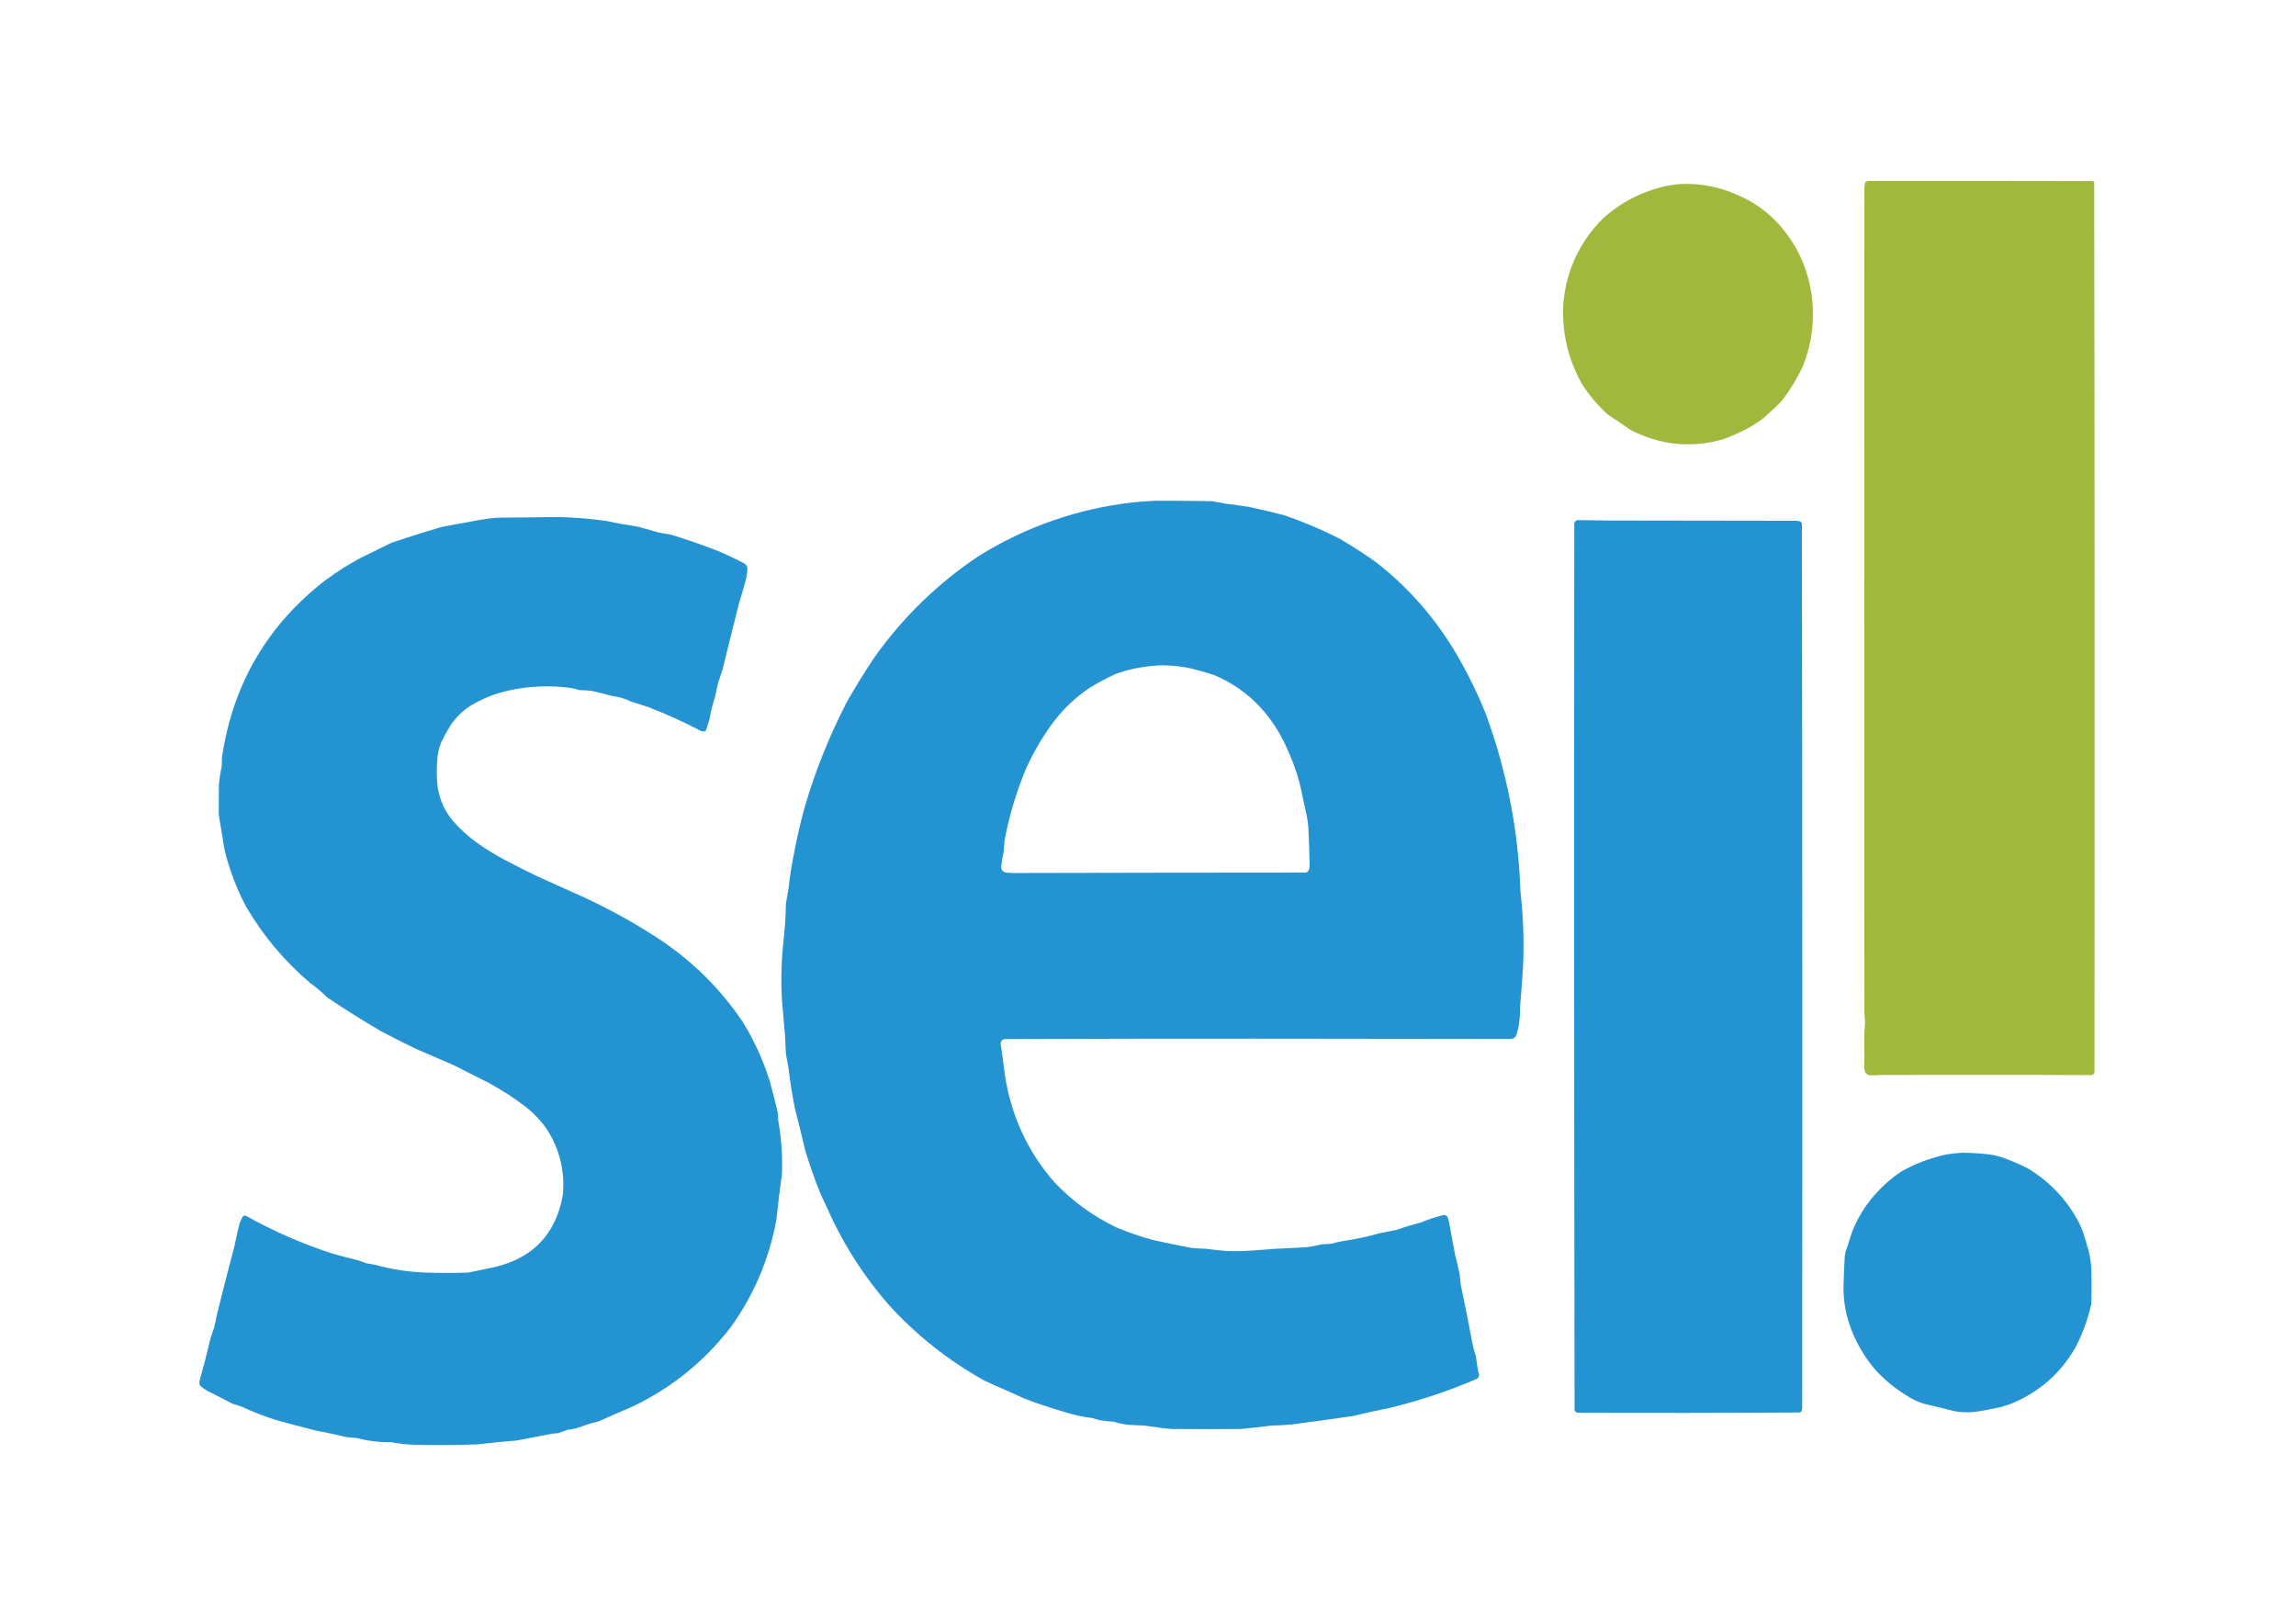 <?xml version="1.0" encoding="UTF-8"?>
<!DOCTYPE svg PUBLIC "-//W3C//DTD SVG 1.1//EN" "http://www.w3.org/Graphics/SVG/1.1/DTD/svg11.dtd">
<svg xmlns="http://www.w3.org/2000/svg" version="1.1" width="8192px" height="5789px" style="shape-rendering:geometricPrecision; text-rendering:geometricPrecision; image-rendering:optimizeQuality; fill-rule:evenodd; clip-rule:evenodd" xmlns:xlink="http://www.w3.org/1999/xlink">
<g><path style="opacity:0.999" fill="#a0b83c" d="M 6664.5,645.5 C 6932.17,645.333 7199.83,645.5 7467.5,646C 7469.67,646.833 7471.17,648.333 7472,650.5C 7473.67,1706.81 7474,2763.14 7473,3819.5C 7473.74,3830.42 7468.74,3835.76 7458,3835.5C 7332.51,3834.84 7207.01,3834.5 7081.5,3834.5C 6957.5,3834.67 6833.5,3834.83 6709.5,3835C 6696.84,3836 6684.18,3836.33 6671.5,3836C 6661.56,3834.73 6655.39,3829.23 6653,3819.5C 6652.34,3816.02 6651.84,3812.52 6651.5,3809C 6652.4,3779.68 6652.4,3750.34 6651.5,3721C 6651.26,3696.28 6652.26,3671.61 6654.5,3647C 6653.59,3635.51 6652.76,3624.01 6652,3612.5C 6651.33,2632.83 6651.33,1653.17 6652,673.5C 6652.06,666.022 6653.06,658.689 6655,651.5C 6657.51,648.334 6660.68,646.334 6664.5,645.5 Z"/></g>
<g><path style="opacity:0.999" fill="#a0b83c" d="M 5993.5,656.5 C 6066.52,653.004 6136.18,666.504 6202.5,697C 6258.6,721.146 6307.1,755.979 6348,801.5C 6409.43,870.718 6447.6,951.384 6462.5,1043.5C 6476.17,1133.46 6466.34,1220.8 6433,1305.5C 6412.97,1348.59 6388.63,1388.92 6360,1426.5C 6351.53,1435.97 6342.7,1445.14 6333.5,1454C 6319.83,1466.33 6306.17,1478.67 6292.5,1491C 6276.36,1503.57 6259.36,1514.91 6241.5,1525C 6211.42,1541.13 6180.42,1555.13 6148.5,1567C 6033.29,1599.73 5922.62,1588.4 5816.5,1533C 5790.18,1514.5 5763.51,1496.5 5736.5,1479C 5700.13,1445.98 5668.96,1408.81 5643,1367.5C 5593.55,1278.24 5571.88,1182.57 5578,1080.5C 5588.95,964.783 5634.79,865.616 5715.5,783C 5782.89,720.803 5861.89,680.469 5952.5,662C 5966.26,659.752 5979.93,657.919 5993.5,656.5 Z"/></g>
<g><path style="opacity:0.999" fill="#2493d1" d="M 4121.5,1786.5 C 4189.17,1786.21 4256.84,1786.71 4324.5,1788C 4340.78,1791.26 4357.12,1794.26 4373.5,1797C 4400.56,1800.26 4427.56,1803.92 4454.5,1808C 4497.1,1816.9 4539.43,1826.9 4581.5,1838C 4650.25,1861.47 4716.91,1889.8 4781.5,1923C 4826.19,1949.01 4869.53,1977.01 4911.5,2007C 5029.29,2099.66 5125.46,2210.49 5200,2339.5C 5238.12,2405.07 5271.45,2473.07 5300,2543.5C 5375.91,2749.39 5417.58,2962.06 5425,3181.5C 5435.24,3270.94 5438.24,3360.61 5434,3450.5C 5430.84,3500.2 5427.18,3549.87 5423,3599.5C 5424.1,3631.58 5419.76,3662.91 5410,3693.5C 5406.72,3701.1 5400.88,3705.27 5392.5,3706C 5387.17,3706.17 5381.83,3706.33 5376.5,3706.5C 5077,3705.84 4777.5,3705.51 4478,3705.5C 4180.81,3705.34 3883.65,3705.84 3586.5,3707C 3575.54,3707.97 3570.2,3713.97 3570.5,3725C 3576.03,3762.77 3581.2,3800.61 3586,3838.5C 3608.36,3981.84 3666.69,4107.84 3761,4216.5C 3825.04,4284.55 3899.21,4338.71 3983.5,4379C 4026.18,4396.78 4069.84,4411.78 4114.5,4424C 4160.03,4433.97 4205.7,4443.31 4251.5,4452C 4268.79,4453.66 4286.13,4454.66 4303.5,4455C 4327.73,4458.57 4352.07,4461.24 4376.5,4463C 4397.83,4463.67 4419.17,4463.67 4440.5,4463C 4477.85,4460.55 4515.18,4457.89 4552.5,4455C 4586.51,4453.49 4620.51,4451.83 4654.5,4450C 4675.17,4448.13 4695.5,4444.47 4715.5,4439C 4727.21,4438.86 4738.87,4438.19 4750.5,4437C 4763.02,4433.37 4775.68,4430.37 4788.5,4428C 4833.15,4421.74 4877.15,4412.4 4920.5,4400C 4940.55,4396.21 4960.55,4392.21 4980.5,4388C 5010.2,4377.99 5040.2,4368.99 5070.5,4361C 5096.74,4349.86 5123.74,4341.03 5151.5,4334.5C 5158.66,4334.5 5163.5,4337.83 5166,4344.5C 5167.2,4347.77 5168.2,4351.11 5169,4354.5C 5176.44,4394.15 5183.77,4433.81 5191,4473.5C 5197.14,4497.73 5202.81,4522.06 5208,4546.5C 5209.58,4559.15 5210.92,4571.81 5212,4584.5C 5226.65,4652.1 5240.15,4719.93 5252.5,4788C 5256.14,4805.4 5260.64,4822.56 5266,4839.5C 5268,4853.5 5270,4867.5 5272,4881.5C 5273.05,4888.32 5274.72,4894.99 5277,4901.5C 5277.78,4912.08 5272.95,4918.92 5262.5,4922C 5164.96,4963.51 5064.62,4996.85 4961.5,5022C 4915.96,5031.05 4870.62,5041.05 4825.5,5052C 4752.88,5062.33 4680.21,5072.33 4607.5,5082C 4583.2,5083.92 4558.87,5085.26 4534.5,5086C 4498.9,5090.58 4463.23,5094.58 4427.5,5098C 4345.83,5098.67 4264.17,5098.67 4182.5,5098C 4174.15,5097.55 4165.82,5096.89 4157.5,5096C 4133.18,5092.56 4108.85,5089.22 4084.5,5086C 4064.49,5085.16 4044.49,5084.16 4024.5,5083C 4007.16,5080.87 3990.16,5077.2 3973.5,5072C 3955.72,5070.94 3938.05,5068.94 3920.5,5066C 3912.82,5063.66 3905.16,5061.33 3897.5,5059C 3864.52,5055 3832.18,5048 3800.5,5038C 3751.81,5023.99 3703.81,5007.99 3656.5,4990C 3609.38,4969.27 3562.38,4948.27 3515.5,4927C 3384.08,4854.63 3267.91,4762.46 3167,4650.5C 3088.74,4560.07 3023.41,4460.74 2971,4352.5C 2956.06,4320.95 2941.39,4289.29 2927,4257.5C 2906.83,4207.32 2888.83,4156.32 2873,4104.5C 2861.43,4053.98 2849.1,4003.65 2836,3953.5C 2826.71,3907.48 2819.38,3861.15 2814,3814.5C 2810.88,3795.79 2807.55,3777.12 2804,3758.5C 2803.19,3737.49 2802.19,3716.49 2801,3695.5C 2797.14,3653.18 2793.47,3610.85 2790,3568.5C 2786.72,3514.15 2787.06,3459.82 2791,3405.5C 2794.14,3369.81 2797.47,3334.15 2801,3298.5C 2802.68,3274.2 2803.68,3249.86 2804,3225.5C 2806.57,3208.09 2809.57,3190.76 2813,3173.5C 2817.61,3130.18 2824.28,3087.18 2833,3044.5C 2843.48,2987.9 2856.48,2931.9 2872,2876.5C 2910.2,2746.57 2960.53,2621.57 3023,2501.5C 3053.25,2448.66 3085.25,2396.99 3119,2346.5C 3220.92,2202.57 3345.09,2081.74 3491.5,1984C 3661.06,1878.48 3845.39,1814.48 4044.5,1792C 4070.28,1789.55 4095.95,1787.72 4121.5,1786.5 Z M 4143.5,2373.5 C 4178.2,2373.44 4212.54,2376.94 4246.5,2384C 4275.14,2390.91 4303.47,2398.91 4331.5,2408C 4395.34,2434.84 4450.84,2473.68 4498,2524.5C 4535.56,2565.91 4565.89,2612.24 4589,2663.5C 4609.48,2706.61 4625.82,2751.28 4638,2797.5C 4646.46,2836.14 4654.79,2874.81 4663,2913.5C 4665.23,2925.76 4666.89,2938.09 4668,2950.5C 4670.44,2995.3 4671.94,3040.13 4672.5,3085C 4673.07,3093.46 4671.23,3101.3 4667,3108.5C 4664.75,3110.38 4662.25,3111.88 4659.5,3113C 4309.49,3113.17 3959.49,3113.67 3609.5,3114.5C 3603.19,3113.79 3596.85,3113.29 3590.5,3113C 3577.01,3110.72 3571.01,3102.72 3572.5,3089C 3574.55,3072.06 3577.39,3055.23 3581,3038.5C 3582.03,3025.5 3583.03,3012.5 3584,2999.5C 3600.16,2912.51 3625.16,2828.18 3659,2746.5C 3685.92,2685.96 3718.92,2629.3 3758,2576.5C 3795.16,2527.33 3839.33,2485.83 3890.5,2452C 3920.46,2433.85 3951.46,2417.52 3983.5,2403C 4035.53,2385.28 4088.86,2375.44 4143.5,2373.5 Z"/></g>
<g><path style="opacity:0.999" fill="#2493d1" d="M 1998.5,1844.5 C 2052.37,1846.24 2106.03,1850.74 2159.5,1858C 2198.3,1866.11 2237.3,1873.11 2276.5,1879C 2300.22,1885.46 2323.89,1892.13 2347.5,1899C 2362.42,1902.13 2377.42,1904.8 2392.5,1907C 2449.95,1924.48 2506.61,1944.15 2562.5,1966C 2594.77,1979.64 2626.44,1994.64 2657.5,2011C 2664.66,2016.78 2667.66,2024.28 2666.5,2033.5C 2665.87,2043.95 2664.37,2054.29 2662,2064.5C 2654.48,2093.73 2646.14,2122.73 2637,2151.5C 2616.92,2230.39 2597.26,2309.39 2578,2388.5C 2573.29,2403.59 2568.29,2418.59 2563,2433.5C 2558.49,2451.39 2554.49,2469.39 2551,2487.5C 2541.98,2513.92 2535.31,2540.92 2531,2568.5C 2526.53,2579.92 2522.86,2591.58 2520,2603.5C 2518.75,2606.38 2516.58,2608.21 2513.5,2609C 2509.43,2609.66 2505.43,2609.32 2501.5,2608C 2440.77,2576.14 2378.44,2547.8 2314.5,2523C 2293.45,2516.49 2272.45,2509.82 2251.5,2503C 2230.36,2492.46 2208.03,2485.8 2184.5,2483C 2160.65,2476.37 2136.65,2470.37 2112.5,2465C 2097.57,2463 2082.57,2462 2067.5,2462C 2051.2,2456.87 2034.53,2453.54 2017.5,2452C 1938.61,2443.84 1860.94,2450.17 1784.5,2471C 1748.25,2481.74 1713.92,2496.74 1681.5,2516C 1650.38,2535.45 1624.88,2560.62 1605,2591.5C 1593.9,2610.02 1583.57,2629.02 1574,2648.5C 1565.76,2669.04 1561.09,2690.37 1560,2712.5C 1557.34,2745.58 1558,2778.58 1562,2811.5C 1569.43,2855.01 1587.1,2893.68 1615,2927.5C 1639.29,2955.2 1666.12,2980.04 1695.5,3002C 1729.15,3026.5 1764.49,3048.5 1801.5,3068C 1839.4,3088.12 1877.73,3107.45 1916.5,3126C 1969.83,3150 2023.17,3174 2076.5,3198C 2170.12,3240.96 2259.78,3290.29 2345.5,3346C 2467.11,3425.28 2568.61,3525.11 2650,3645.5C 2690.61,3711.41 2722.61,3781.41 2746,3855.5C 2756.55,3893.27 2766.22,3931.27 2775,3969.5C 2775.89,3979.48 2776.55,3989.48 2777,3999.5C 2788.12,4061.69 2792.45,4124.36 2790,4187.5C 2782.48,4242.4 2775.81,4297.4 2770,4352.5C 2744.15,4491.46 2690.49,4618.13 2609,4732.5C 2513.84,4856.64 2395.67,4952.14 2254.5,5019C 2214.59,5035.75 2174.92,5053.08 2135.5,5071C 2126.17,5073.33 2116.84,5075.67 2107.5,5078C 2090.9,5083.87 2074.23,5089.53 2057.5,5095C 2046.32,5097.86 2034.99,5099.86 2023.5,5101C 2012.36,5105.57 2001.03,5109.57 1989.5,5113C 1982.49,5113.61 1975.49,5114.27 1968.5,5115C 1927.13,5122.74 1885.8,5130.74 1844.5,5139C 1797.4,5142.57 1750.4,5147.23 1703.5,5153C 1625.51,5155.85 1547.51,5156.18 1469.5,5154C 1444.63,5152.64 1419.97,5149.64 1395.5,5145C 1353.78,5145.83 1312.78,5140.83 1272.5,5130C 1260.82,5129.08 1249.16,5128.08 1237.5,5127C 1200,5118.21 1162.34,5110.21 1124.5,5103C 1076.67,5090.94 1029,5078.28 981.5,5065C 941.221,5052.02 901.888,5036.69 863.5,5019C 852.363,5014.73 841.03,5011.07 829.5,5008C 799.781,4992.14 769.781,4976.81 739.5,4962C 731.557,4957.06 723.891,4951.72 716.5,4946C 711.808,4940.31 710.308,4933.81 712,4926.5C 726.25,4876.17 739.25,4825.5 751,4774.5C 755.132,4761.77 759.466,4749.1 764,4736.5C 767.512,4722.28 770.512,4707.94 773,4693.5C 793.709,4610 815.043,4526.66 837,4443.5C 841.617,4420.75 846.617,4398.08 852,4375.5C 855.007,4362.17 860.174,4349.83 867.5,4338.5C 871.051,4336.02 874.717,4335.86 878.5,4338C 975.466,4392.15 1076.8,4436.48 1182.5,4471C 1212.54,4480.09 1242.87,4488.09 1273.5,4495C 1285.12,4498.21 1296.46,4502.21 1307.5,4507C 1318.91,4508.57 1330.24,4510.57 1341.5,4513C 1400.42,4529.18 1460.42,4538.18 1521.5,4540C 1571.16,4541.67 1620.83,4541.67 1670.5,4540C 1702.43,4533.08 1734.43,4526.41 1766.5,4520C 1902.58,4487.26 1983.08,4402.09 2008,4264.5C 2016.48,4176.41 1996.14,4095.74 1947,4022.5C 1926.95,3995.45 1903.78,3971.28 1877.5,3950C 1834.55,3917.18 1789.22,3887.85 1741.5,3862C 1699.68,3841.26 1658.01,3820.26 1616.5,3799C 1572.5,3780 1528.5,3761 1484.5,3742C 1442.4,3721.78 1400.73,3700.78 1359.5,3679C 1294.5,3640.98 1230.83,3600.98 1168.5,3559C 1148.8,3539.67 1127.8,3522 1105.5,3506C 1014.16,3428.04 938.325,3337.54 878,3234.5C 844.05,3169.98 818.383,3102.32 801,3031.5C 795.075,2993.1 788.742,2954.77 782,2916.5C 781.779,2911.78 781.279,2907.11 780.5,2902.5C 780.425,2868.89 780.591,2835.22 781,2801.5C 782.6,2779.23 785.933,2757.23 791,2735.5C 791.333,2724.17 791.667,2712.83 792,2701.5C 831.029,2439.46 954.863,2228.29 1163.5,2068C 1202.3,2039.57 1242.97,2013.9 1285.5,1991C 1322.83,1972.67 1360.17,1954.33 1397.5,1936C 1456.18,1916.33 1515.18,1897.66 1574.5,1880C 1619.87,1871.88 1665.2,1863.55 1710.5,1855C 1731.05,1851.4 1751.71,1848.73 1772.5,1847C 1847.99,1845.88 1923.32,1845.05 1998.5,1844.5 Z"/></g>
<g><path style="opacity:0.999" fill="#2493d1" d="M 5629.5,1855.5 C 5665.16,1856.09 5700.83,1856.59 5736.5,1857C 5960.83,1857.33 6185.17,1857.67 6409.5,1858C 6414.72,1858.02 6419.72,1859.02 6424.5,1861C 6426.89,1862.95 6428.39,1865.45 6429,1868.5C 6430.66,2920.15 6431,3971.81 6430,5023.5C 6429.83,5027.72 6428.83,5031.72 6427,5035.5C 6425.42,5037.04 6423.59,5038.21 6421.5,5039C 6158.53,5040.66 5895.53,5040.99 5632.5,5040C 5625.73,5040.31 5620.89,5037.48 5618,5031.5C 5616.33,3976.87 5616,2922.2 5617,1867.5C 5618.46,1860.54 5622.63,1856.54 5629.5,1855.5 Z"/></g>
<g><path style="opacity:0.999" fill="#2493d1" d="M 7001.5,4112.5 C 7034.96,4112.72 7068.29,4114.89 7101.5,4119C 7118.64,4121.49 7135.31,4125.82 7151.5,4132C 7180.68,4142.43 7209.01,4154.76 7236.5,4169C 7315.66,4217.15 7376.49,4282.32 7419,4364.5C 7424.55,4376.27 7429.55,4388.27 7434,4400.5C 7440.16,4420.79 7446.16,4441.12 7452,4461.5C 7457.85,4484.81 7461.19,4508.47 7462,4532.5C 7462.67,4571.83 7462.67,4611.17 7462,4650.5C 7449.73,4705.32 7430.73,4757.65 7405,4807.5C 7350.72,4901.44 7273.22,4968.61 7172.5,5009C 7160.99,5013.13 7149.32,5016.8 7137.5,5020C 7113.6,5025.18 7089.6,5029.85 7065.5,5034C 7034.15,5039.82 7002.82,5039.82 6971.5,5034C 6935.93,5024.95 6900.26,5016.29 6864.5,5008C 6840.88,5000.52 6818.88,4989.85 6798.5,4976C 6762.15,4953.34 6728.98,4926.5 6699,4895.5C 6653.31,4845.15 6619.64,4787.48 6598,4722.5C 6583.86,4679.47 6577.02,4635.3 6577.5,4590C 6578.43,4553.81 6579.93,4517.64 6582,4481.5C 6582.95,4475.09 6584.28,4468.75 6586,4462.5C 6593.4,4440.97 6600.4,4419.3 6607,4397.5C 6626.48,4347.5 6653.81,4302.5 6689,4262.5C 6716.85,4230.97 6748.02,4203.47 6782.5,4180C 6834.21,4150.87 6889.21,4130.2 6947.5,4118C 6965.56,4115.22 6983.56,4113.39 7001.5,4112.5 Z"/></g>
</svg>
